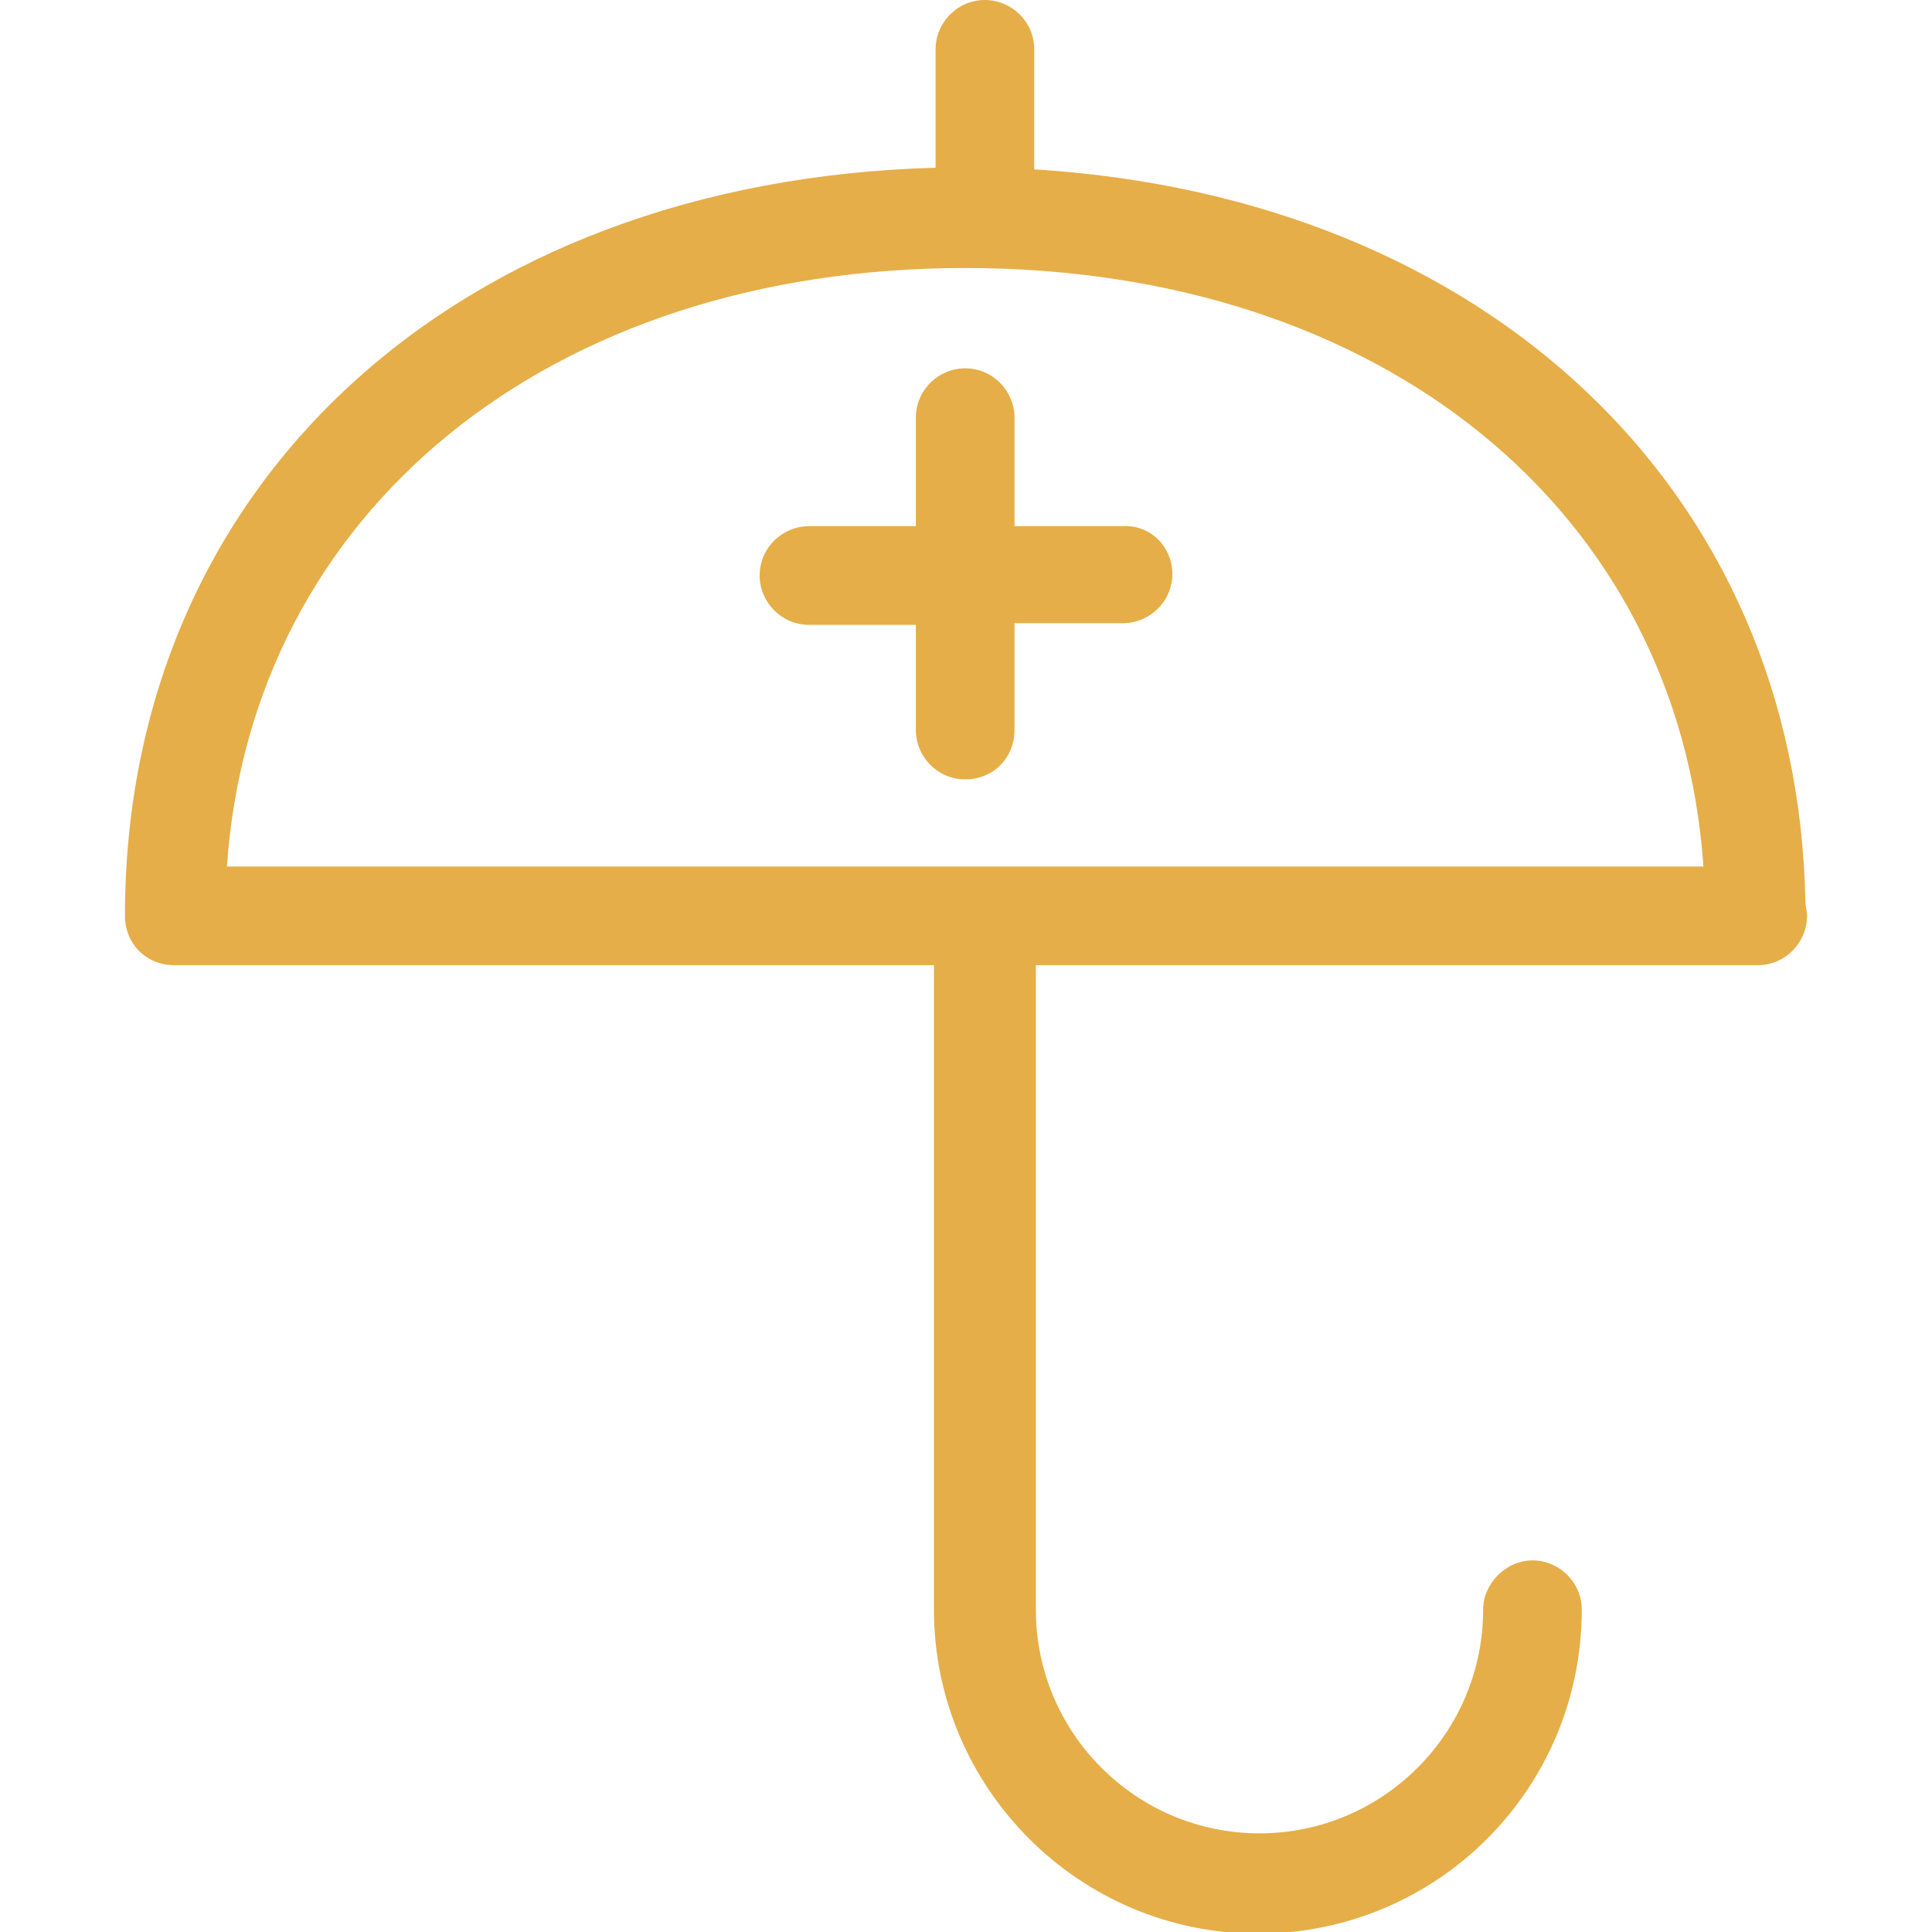 <?xml version="1.0" encoding="utf-8"?>
<!-- Generator: Adobe Illustrator 23.0.0, SVG Export Plug-In . SVG Version: 6.00 Build 0)  -->
<svg version="1.1" id="Capa_1" xmlns="http://www.w3.org/2000/svg" xmlns:xlink="http://www.w3.org/1999/xlink" x="0px" y="0px"
	 viewBox="0 0 117.5 117.5" style="enable-background:new 0 0 117.5 117.5;" xml:space="preserve">
<style type="text/css">
	.st0{fill:#E6AE48;}
</style>
<g>
	<path class="st0" d="M109.8,54.8C109.3,29.8,90.4,12,62.9,10.3V3c0-1.7-1.4-3-3-3c-1.7,0-3,1.4-3,3v7.2C27.8,11,7.6,29.4,7.6,55.7
		c0,1.7,1.3,3,3,3h46.2v39.2c0,10.8,8.8,19.7,19.7,19.7s19.7-8.8,19.7-19.7c0-1.7-1.4-3-3-3s-3,1.4-3,3c0,7.5-6.1,13.6-13.6,13.6
		s-13.6-6.1-13.6-13.6V58.7h43.8c0.1,0,0.1,0,0.1,0c1.7,0,3-1.4,3-3C109.9,55.4,109.8,55.1,109.8,54.8z M13.8,52.7
		c1.5-21.6,19.6-36.4,44.9-36.4c25.4,0,43.4,14.8,44.9,36.4H13.8z M71.3,34.9c0,1.7-1.4,3-3,3h-6.6v6.5c0,1.7-1.3,3-3,3
		c-1.7,0-3-1.4-3-3V38h-6.5c-1.7,0-3-1.4-3-3c0-1.7,1.4-3,3-3h6.5v-6.6c0-1.7,1.4-3,3-3c1.7,0,3,1.4,3,3v6.6h6.6
		C70,31.9,71.3,33.3,71.3,34.9z"/>
</g>
</svg>

